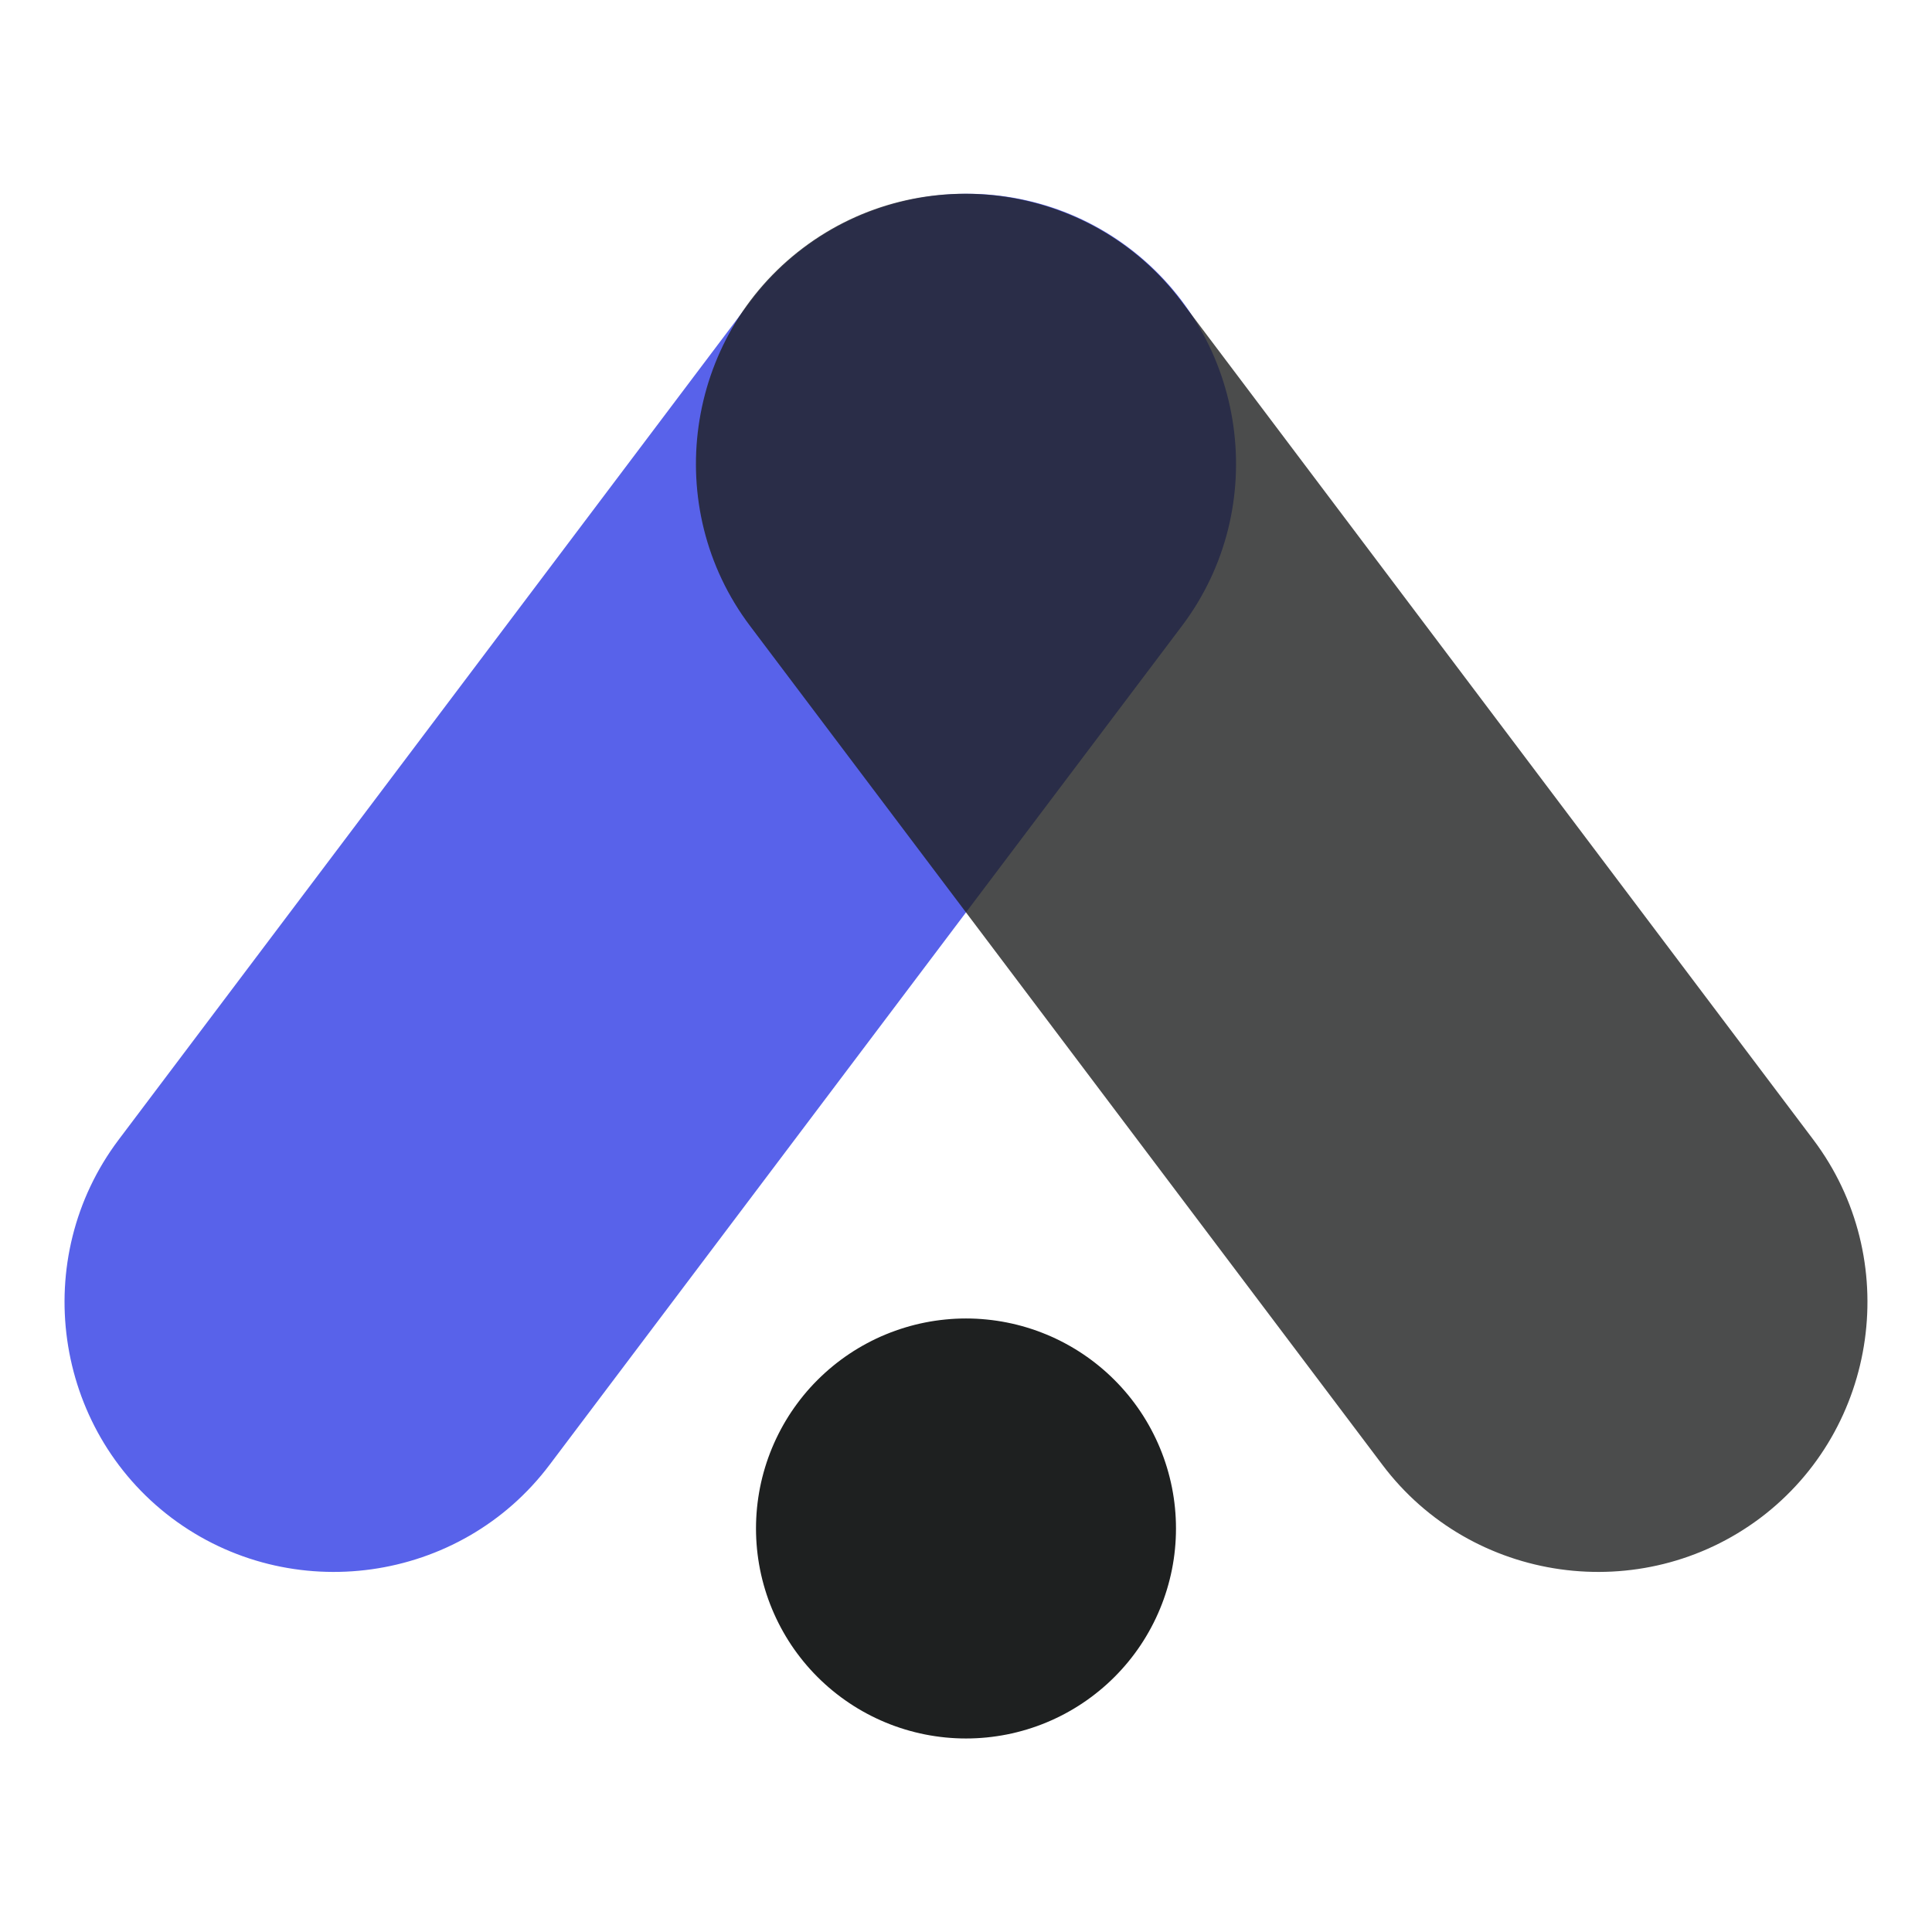 <svg xmlns="http://www.w3.org/2000/svg" xmlns:xlink="http://www.w3.org/1999/xlink" width="500" zoomAndPan="magnify" viewBox="0 0 375 375" height="500" preserveAspectRatio="xMidYMid meet" version="1.0"><defs><clipPath id="2952a0c176"><path d="M 146 255 L 229 255 L 229 337.496 L 146 337.496 Z M 146 255 " clip-rule="nonzero"/></clipPath></defs><path fill="#2f3be4" d="M 33.312 294.625 C 10.305 277.27 5.695 244.25 23.016 221.238 L 145.73 58.41 C 163.086 35.402 196.105 30.758 219.113 48.113 C 242.121 65.469 246.77 98.488 229.41 121.496 L 106.695 284.289 C 89.375 307.336 56.355 311.945 33.312 294.625 Z M 33.312 294.625 " fill-opacity="0.8" fill-rule="evenodd"/><path fill="#1e2020" d="M 341.684 294.625 C 364.695 277.27 369.305 244.25 351.984 221.238 L 229.27 58.41 C 211.91 35.402 178.895 30.758 155.883 48.113 C 132.875 65.469 128.23 98.488 145.586 121.496 L 268.301 284.289 C 285.621 307.336 318.641 311.945 341.684 294.625 Z M 341.684 294.625 " fill-opacity="0.8" fill-rule="evenodd"/><g clip-path="url(#2952a0c176)"><path fill="#1e2020" d="M 187.5 255.914 C 188.832 255.914 190.164 255.98 191.492 256.113 C 192.824 256.242 194.141 256.438 195.449 256.699 C 196.762 256.961 198.055 257.281 199.332 257.672 C 200.609 258.059 201.863 258.508 203.098 259.02 C 204.332 259.527 205.535 260.098 206.715 260.73 C 207.891 261.359 209.035 262.043 210.145 262.785 C 211.254 263.527 212.324 264.32 213.355 265.168 C 214.391 266.016 215.379 266.91 216.32 267.855 C 217.266 268.797 218.16 269.785 219.008 270.816 C 219.855 271.852 220.648 272.922 221.391 274.031 C 222.133 275.141 222.816 276.285 223.445 277.461 C 224.074 278.641 224.645 279.844 225.156 281.078 C 225.668 282.312 226.117 283.566 226.504 284.844 C 226.891 286.121 227.215 287.414 227.477 288.723 C 227.738 290.035 227.934 291.352 228.062 292.68 C 228.195 294.012 228.258 295.34 228.258 296.676 C 228.258 298.012 228.195 299.344 228.062 300.672 C 227.934 302 227.738 303.32 227.477 304.629 C 227.215 305.938 226.891 307.23 226.504 308.508 C 226.117 309.785 225.668 311.043 225.156 312.273 C 224.645 313.508 224.074 314.715 223.445 315.891 C 222.816 317.07 222.133 318.211 221.391 319.324 C 220.648 320.434 219.855 321.504 219.008 322.535 C 218.16 323.566 217.266 324.555 216.32 325.5 C 215.379 326.441 214.391 327.34 213.355 328.184 C 212.324 329.031 211.254 329.828 210.145 330.566 C 209.035 331.309 207.891 331.996 206.715 332.625 C 205.535 333.254 204.332 333.824 203.098 334.336 C 201.863 334.848 200.609 335.297 199.332 335.684 C 198.055 336.07 196.762 336.395 195.449 336.656 C 194.141 336.914 192.824 337.109 191.492 337.242 C 190.164 337.371 188.832 337.438 187.5 337.438 C 186.164 337.438 184.832 337.371 183.504 337.242 C 182.176 337.109 180.855 336.914 179.547 336.656 C 178.238 336.395 176.945 336.07 175.668 335.684 C 174.391 335.297 173.133 334.848 171.898 334.336 C 170.668 333.824 169.461 333.254 168.285 332.625 C 167.105 331.996 165.961 331.309 164.852 330.566 C 163.742 329.828 162.672 329.031 161.641 328.184 C 160.609 327.34 159.621 326.441 158.676 325.5 C 157.73 324.555 156.836 323.566 155.988 322.535 C 155.145 321.504 154.348 320.434 153.605 319.324 C 152.863 318.211 152.18 317.07 151.551 315.891 C 150.922 314.715 150.352 313.508 149.84 312.273 C 149.328 311.043 148.879 309.785 148.492 308.508 C 148.105 307.23 147.781 305.938 147.52 304.629 C 147.262 303.32 147.066 302 146.934 300.672 C 146.805 299.344 146.738 298.012 146.738 296.676 C 146.738 295.34 146.805 294.012 146.934 292.68 C 147.066 291.352 147.262 290.035 147.52 288.723 C 147.781 287.414 148.105 286.121 148.492 284.844 C 148.879 283.566 149.328 282.312 149.84 281.078 C 150.352 279.844 150.922 278.641 151.551 277.461 C 152.18 276.285 152.863 275.141 153.605 274.031 C 154.348 272.922 155.145 271.852 155.988 270.816 C 156.836 269.785 157.73 268.797 158.676 267.855 C 159.621 266.91 160.609 266.016 161.641 265.168 C 162.672 264.32 163.742 263.527 164.852 262.785 C 165.961 262.043 167.105 261.359 168.285 260.73 C 169.461 260.098 170.668 259.527 171.898 259.02 C 173.133 258.508 174.391 258.059 175.668 257.672 C 176.945 257.281 178.238 256.961 179.547 256.699 C 180.855 256.438 182.176 256.242 183.504 256.113 C 184.832 255.98 186.164 255.914 187.5 255.914 Z M 187.5 255.914 " fill-opacity="1" fill-rule="nonzero"/></g></svg>